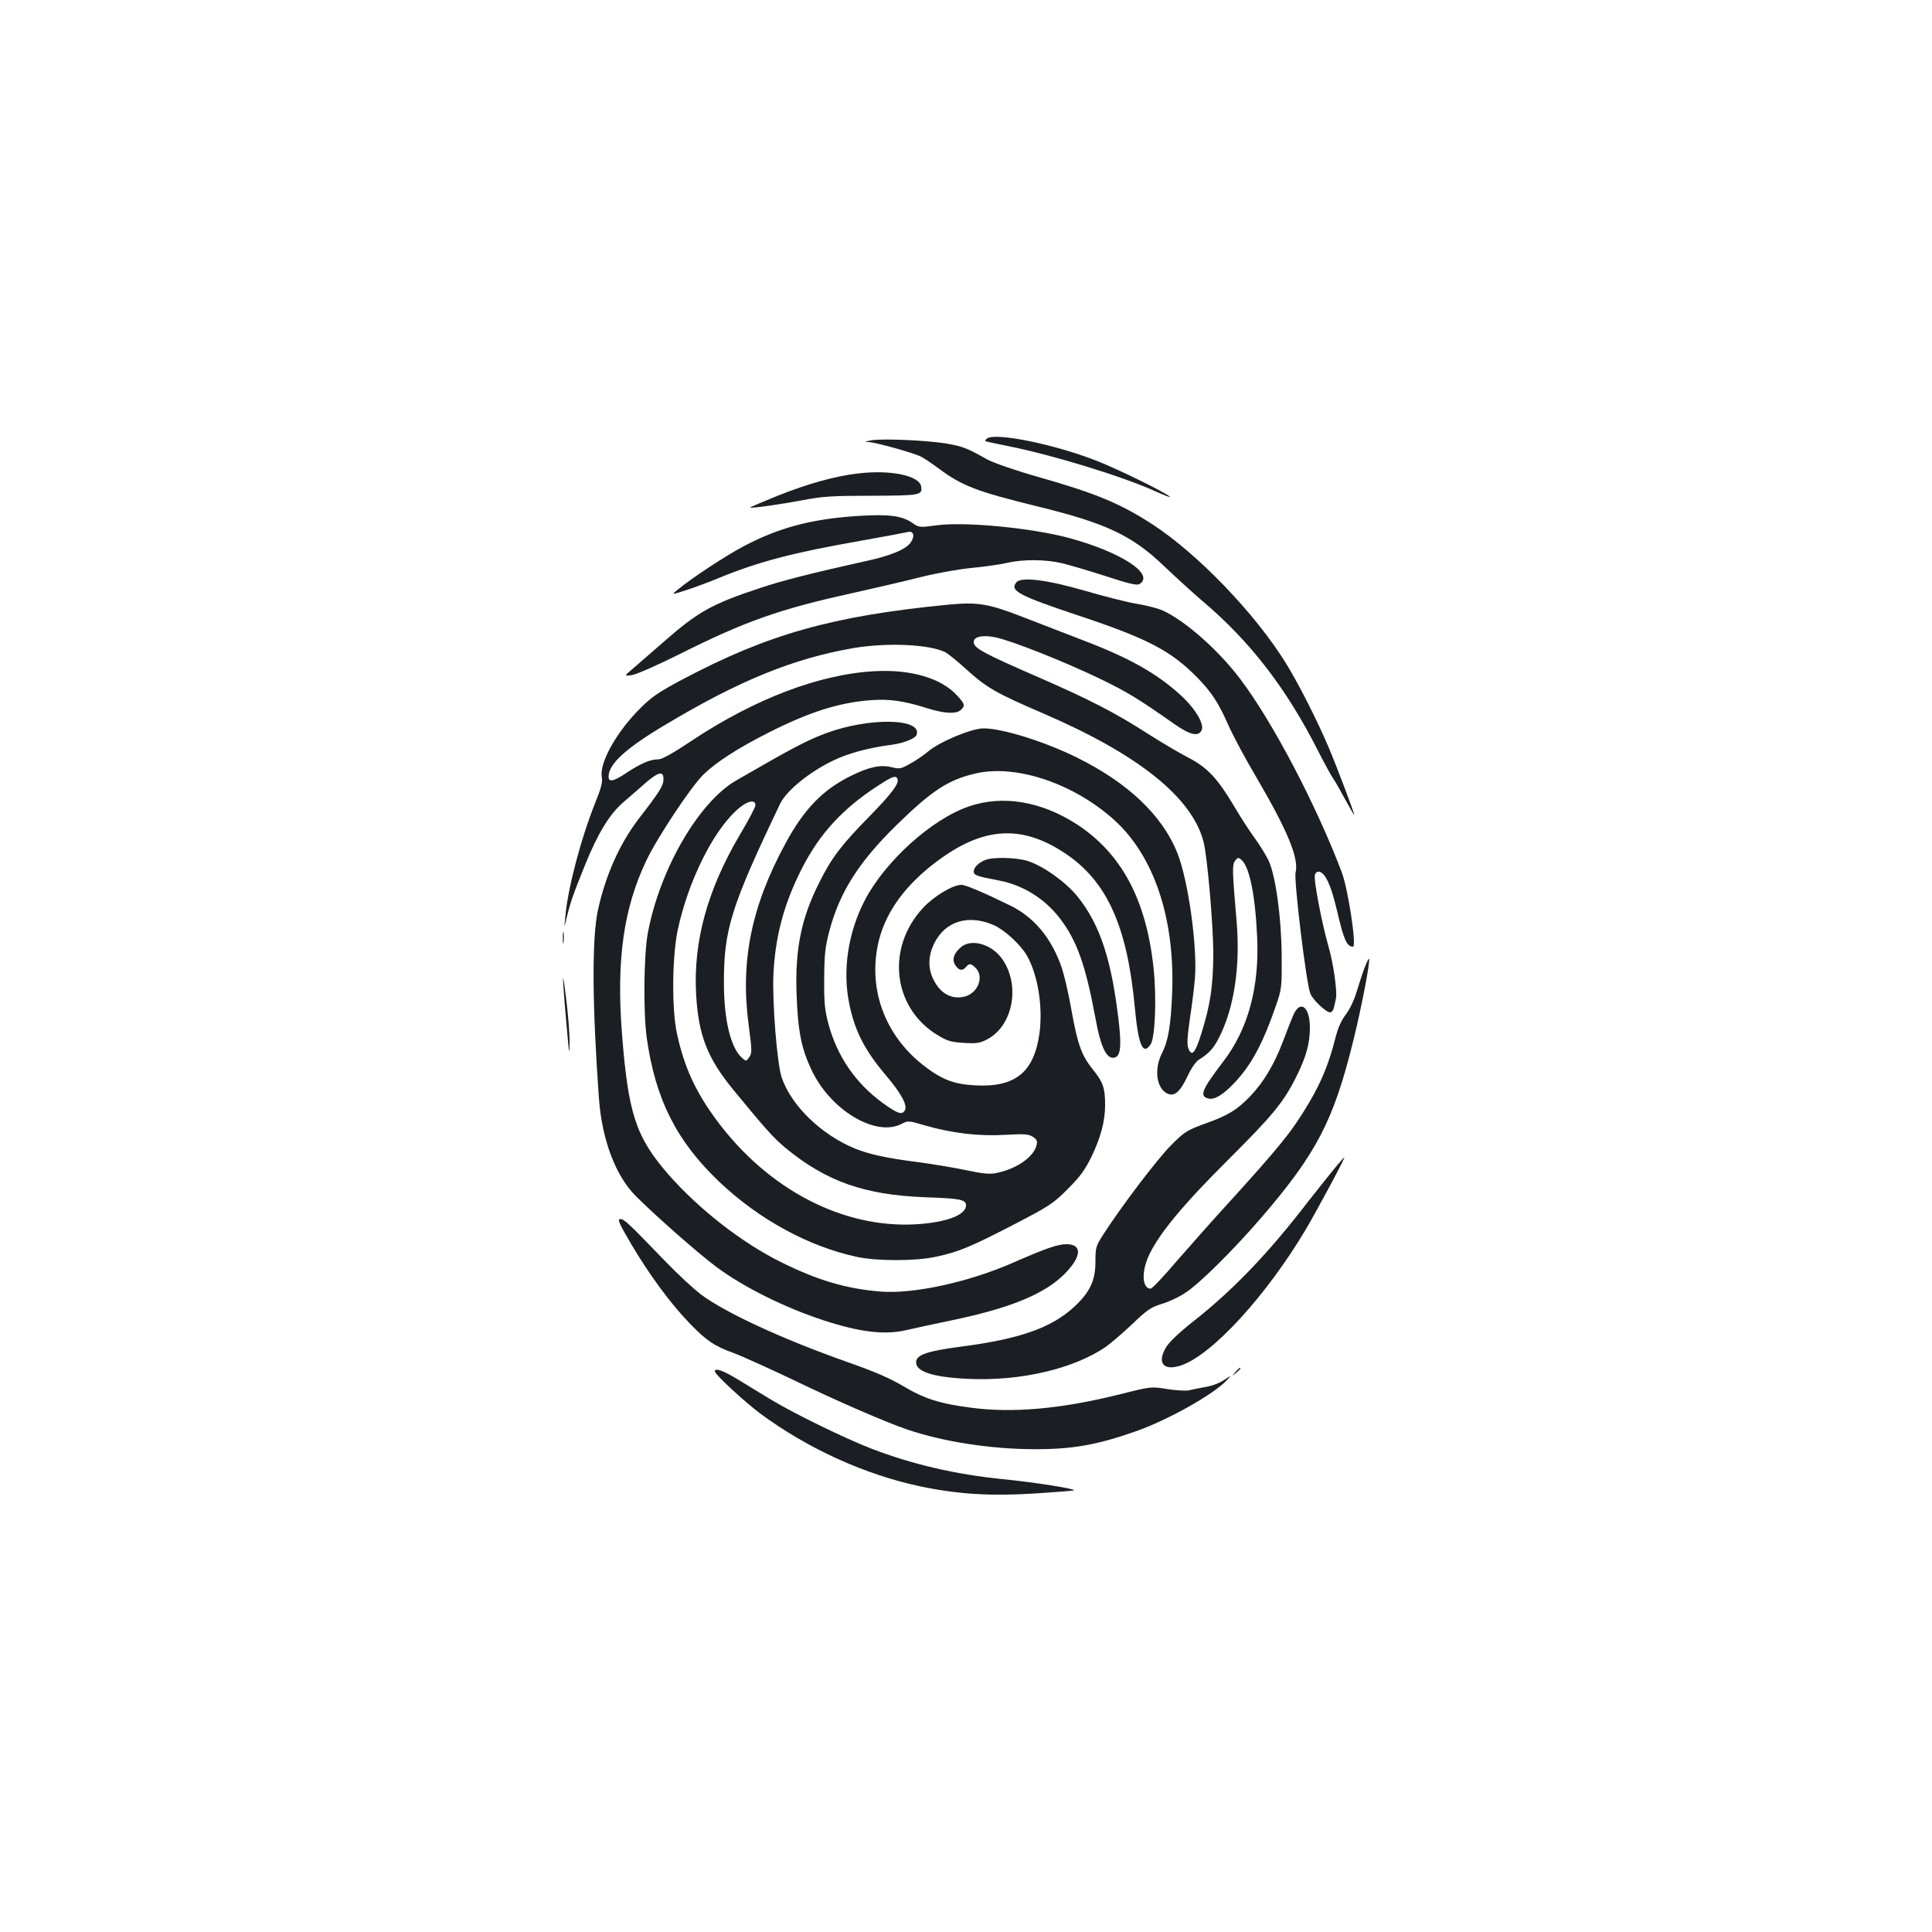 <?xml version="1.0" standalone="no"?>
<!DOCTYPE svg PUBLIC "-//W3C//DTD SVG 20010904//EN"
 "http://www.w3.org/TR/2001/REC-SVG-20010904/DTD/svg10.dtd">
<svg version="1.0" xmlns="http://www.w3.org/2000/svg"
 width="1000pt" height="1000pt" viewBox="0 0 1000 1000"
 preserveAspectRatio="xMidYMid meet">
<g transform="translate(0,1000) scale(0.1,-0.1)"
fill="#1b1f23" stroke="none">
<path d="M5110 7731 c-8 -5 -12 -12 -10 -14 3 -2 56 -14 118 -26 227 -45 597
-158 767 -236 44 -20 76 -32 70 -26 -22 22 -267 142 -379 186 -217 85 -520
147 -566 116z"/>
<path d="M4510 7721 c-37 -7 -39 -8 -14 -9 38 -2 236 -57 272 -76 15 -8 56
-35 92 -62 122 -90 196 -118 509 -195 357 -87 491 -151 656 -309 61 -58 151
-140 200 -182 245 -207 432 -449 596 -772 34 -67 70 -133 81 -148 10 -14 38
-64 63 -110 25 -46 45 -80 45 -77 0 11 -90 249 -131 346 -59 140 -158 335
-223 440 -159 257 -456 566 -691 719 -167 108 -288 159 -590 245 -123 35 -232
73 -265 91 -107 60 -126 67 -210 82 -103 17 -328 27 -390 17z"/>
<path d="M4438 7549 c-118 -14 -254 -52 -413 -115 -79 -32 -143 -59 -142 -61
6 -5 153 16 272 38 103 20 154 23 357 23 250 1 263 3 256 47 -8 58 -161 89
-330 68z"/>
<path d="M4434 7329 c-238 -16 -404 -61 -584 -156 -95 -50 -268 -164 -345
-227 -30 -25 -30 -25 45 -1 41 13 120 42 175 65 199 82 382 130 725 190 124
22 235 43 247 46 31 9 40 -19 18 -52 -24 -37 -105 -71 -237 -99 -266 -59 -429
-100 -542 -138 -252 -83 -323 -123 -503 -281 -57 -50 -127 -110 -154 -134 -50
-42 -50 -42 -7 -36 24 4 135 53 249 110 335 168 517 232 886 313 125 28 289
66 363 85 76 19 188 39 255 46 66 6 149 18 185 26 84 20 199 19 286 -1 38 -9
140 -39 227 -67 121 -40 162 -49 175 -41 81 50 -94 165 -363 238 -192 52 -540
86 -687 66 -90 -12 -91 -12 -128 14 -53 36 -123 45 -286 34z"/>
<path d="M5261 6986 c-36 -43 9 -68 321 -172 358 -119 480 -183 615 -321 72
-73 110 -131 159 -242 23 -53 88 -175 145 -271 164 -280 223 -423 205 -496
-10 -37 55 -573 76 -626 12 -32 81 -98 103 -98 8 0 17 12 20 28 4 15 8 35 10
45 7 37 -14 184 -39 269 -34 119 -78 346 -70 370 3 11 13 18 22 16 32 -6 61
-69 92 -200 36 -155 51 -187 83 -188 20 0 -25 297 -58 385 -132 348 -357 778
-526 1001 -113 150 -288 304 -403 355 -25 11 -85 26 -134 34 -48 8 -166 38
-262 66 -199 58 -334 75 -359 45z"/>
<path d="M4905 6870 c-595 -58 -930 -152 -1375 -388 -120 -64 -157 -89 -215
-147 -124 -123 -214 -284 -200 -358 5 -24 -4 -58 -34 -132 -75 -187 -143 -447
-155 -590 -6 -60 -6 -60 7 -5 19 78 32 117 94 270 67 166 127 265 201 329 31
27 84 72 116 101 67 57 92 61 90 13 -2 -32 -19 -60 -128 -201 -99 -129 -172
-294 -211 -472 -32 -148 -30 -488 5 -975 16 -216 87 -404 194 -509 108 -107
315 -289 413 -363 140 -104 353 -211 559 -278 184 -60 310 -75 419 -51 39 9
153 34 255 55 331 70 511 153 607 279 52 69 41 112 -27 112 -46 0 -108 -22
-275 -95 -232 -102 -518 -164 -690 -150 -175 15 -320 57 -510 151 -203 100
-428 275 -587 457 -167 192 -207 314 -239 731 -29 379 9 645 126 891 57 120
233 385 296 446 67 65 177 136 339 218 210 106 363 155 530 167 95 7 169 -4
287 -41 90 -29 154 -32 177 -9 22 22 21 29 -20 74 -81 89 -237 136 -424 126
-284 -14 -622 -142 -950 -360 -92 -62 -153 -96 -170 -96 -43 0 -90 -20 -161
-66 -72 -49 -99 -55 -99 -24 0 65 87 145 286 264 388 233 670 348 984 402 174
29 391 19 473 -22 15 -8 63 -47 107 -87 106 -96 154 -124 398 -229 491 -211
770 -433 831 -663 20 -75 51 -434 51 -582 -1 -167 -15 -262 -61 -410 -33 -106
-51 -126 -69 -77 -7 18 -4 62 9 152 11 70 22 163 26 208 13 166 -35 509 -91
649 -78 195 -256 364 -522 495 -166 82 -384 150 -481 150 -63 0 -230 -70 -290
-122 -23 -19 -64 -47 -92 -62 -46 -26 -54 -27 -94 -17 -57 14 -116 2 -211 -45
-144 -71 -241 -170 -337 -347 -178 -327 -236 -611 -192 -942 18 -136 18 -147
1 -170 -14 -19 -14 -19 -36 0 -58 52 -93 197 -93 385 -1 278 36 396 291 930
37 76 178 185 312 240 68 28 168 53 265 65 61 8 122 32 129 51 33 87 -247 92
-471 8 -100 -38 -167 -73 -463 -244 -195 -113 -396 -462 -457 -790 -21 -117
-24 -412 -5 -545 45 -316 154 -532 376 -743 205 -194 461 -334 713 -388 105
-22 302 -22 407 1 116 24 184 53 404 167 183 95 203 108 278 183 63 63 89 98
122 165 50 103 72 187 72 272 0 87 -11 118 -64 183 -57 71 -78 127 -110 306
-14 81 -37 179 -50 219 -52 152 -142 262 -267 323 -141 69 -231 107 -253 107
-45 0 -144 -60 -199 -120 -193 -208 -156 -519 78 -659 48 -29 68 -35 134 -39
64 -4 84 -1 118 17 135 68 176 278 82 415 -52 77 -157 109 -212 66 -40 -32
-52 -67 -32 -96 18 -28 37 -31 55 -9 17 20 26 19 50 -5 46 -46 11 -133 -60
-149 -68 -15 -126 19 -161 94 -27 57 -24 121 7 183 57 115 178 151 309 93 54
-24 136 -99 169 -155 57 -98 84 -261 67 -399 -27 -205 -123 -285 -330 -275
-116 6 -178 30 -278 109 -200 160 -284 404 -223 645 39 150 139 286 300 406
239 179 437 191 662 42 218 -145 323 -378 362 -801 18 -193 42 -249 82 -188
23 35 31 242 15 392 -37 355 -166 596 -398 747 -185 119 -383 152 -558 92
-193 -66 -433 -283 -539 -486 -87 -168 -116 -363 -80 -537 29 -141 80 -240
192 -372 78 -92 111 -154 95 -179 -15 -24 -36 -17 -114 39 -141 103 -235 240
-281 409 -19 72 -23 108 -22 235 1 128 5 164 27 247 53 200 152 356 346 546
184 180 268 235 408 268 210 50 509 -50 720 -240 206 -186 315 -510 300 -896
-7 -170 -20 -247 -53 -312 -39 -77 -30 -170 19 -203 41 -26 71 -4 112 81 21
46 45 80 62 90 51 32 75 58 104 116 77 151 109 368 90 594 -23 268 -24 297 -8
319 13 17 17 18 32 5 42 -35 72 -181 82 -400 12 -260 -47 -477 -175 -644 -112
-147 -126 -180 -77 -192 32 -8 78 21 138 85 86 92 146 205 213 401 28 81 29
93 28 250 -1 198 -31 414 -67 494 -13 28 -45 80 -70 114 -25 34 -74 109 -108
167 -88 148 -140 203 -241 255 -46 24 -139 79 -208 123 -166 107 -303 177
-550 285 -301 131 -350 157 -350 189 0 28 47 38 113 24 83 -17 358 -126 542
-215 140 -68 193 -100 384 -234 80 -56 123 -66 140 -33 17 31 -31 112 -107
182 -126 115 -270 196 -517 289 -77 30 -212 82 -300 116 -180 70 -234 79 -390
64z m-261 -899 c14 -23 -25 -75 -148 -201 -140 -142 -194 -213 -256 -339 -93
-185 -125 -342 -117 -576 7 -191 24 -281 78 -394 98 -208 333 -348 466 -278
32 17 36 17 120 -8 138 -40 279 -57 415 -49 102 6 121 4 144 -10 21 -14 25
-23 19 -44 -14 -59 -100 -120 -201 -142 -39 -9 -67 -7 -168 14 -67 14 -177 32
-246 41 -163 21 -249 40 -322 69 -175 71 -332 222 -382 369 -24 70 -49 389
-43 532 9 184 48 342 128 510 91 193 206 327 383 448 99 66 120 76 130 58z
m-734 -139 c0 -10 -36 -78 -80 -152 -168 -284 -242 -553 -227 -825 12 -214 58
-331 192 -495 172 -209 206 -247 270 -301 211 -174 409 -244 725 -256 180 -6
210 -12 210 -42 0 -50 -103 -89 -261 -98 -378 -21 -765 181 -1030 539 -109
147 -168 276 -205 448 -28 127 -25 399 4 537 53 247 177 500 301 616 53 50
101 64 101 29z"/>
<path d="M5100 5549 c-35 -14 -60 -39 -60 -60 0 -19 17 -25 133 -47 122 -23
237 -95 314 -197 87 -114 132 -240 183 -515 25 -140 54 -205 90 -205 38 0 46
46 32 175 -37 329 -97 513 -215 660 -61 75 -176 157 -256 183 -58 19 -180 22
-221 6z"/>
<path d="M2913 5145 c0 -27 2 -38 4 -22 2 15 2 37 0 50 -2 12 -4 0 -4 -28z"/>
<path d="M7062 4988 c-11 -29 -29 -85 -41 -124 -12 -40 -35 -89 -55 -115 -24
-31 -41 -69 -56 -129 -31 -123 -72 -223 -134 -327 -88 -149 -149 -224 -426
-529 -75 -82 -191 -213 -259 -291 -67 -79 -128 -143 -135 -143 -45 0 -49 88
-8 175 54 113 177 261 407 490 231 230 289 300 354 431 52 104 71 173 71 255
0 107 -49 146 -85 67 -8 -18 -33 -81 -55 -140 -46 -120 -100 -210 -168 -281
-69 -72 -115 -100 -232 -142 -99 -36 -109 -43 -180 -114 -70 -71 -253 -311
-349 -460 -39 -61 -41 -68 -41 -141 0 -98 -28 -158 -111 -235 -117 -108 -283
-166 -584 -205 -169 -22 -228 -41 -233 -76 -7 -52 82 -82 268 -91 271 -13 548
52 714 166 25 18 86 70 136 117 78 75 98 88 153 105 35 10 91 36 123 58 72 46
249 222 393 389 287 334 374 503 476 917 44 178 89 415 81 423 -2 2 -13 -21
-24 -50z"/>
<path d="M2916 4895 c3 -49 12 -153 19 -230 11 -126 13 -132 13 -60 1 44 -8
148 -18 230 -15 117 -18 130 -14 60z"/>
<path d="M6900 3943 c-30 -37 -88 -110 -129 -162 -206 -268 -388 -458 -594
-620 -78 -62 -126 -108 -143 -137 -47 -80 -10 -122 80 -91 161 55 441 361 645
704 60 102 206 373 199 373 -1 0 -28 -30 -58 -67z"/>
<path d="M3268 3559 c93 -157 203 -307 303 -410 86 -89 128 -117 228 -153 41
-15 175 -76 300 -135 231 -112 487 -223 599 -261 188 -63 428 -100 652 -101
196 -1 325 21 527 92 167 58 407 193 474 266 24 26 24 26 -17 -1 -22 -15 -65
-31 -95 -35 -30 -5 -67 -13 -83 -17 -16 -4 -67 -1 -113 6 -85 14 -85 14 -251
-28 -302 -75 -552 -97 -768 -68 -162 21 -241 47 -350 112 -65 39 -148 75 -285
123 -340 120 -634 256 -761 351 -37 28 -118 103 -180 167 -198 205 -217 223
-237 223 -17 0 -8 -20 57 -131z"/>
<path d="M6394 2898 c-19 -23 -19 -23 4 -4 21 18 27 26 19 26 -2 0 -12 -10
-23 -22z"/>
<path d="M3700 2902 c0 -16 154 -158 237 -220 246 -181 540 -315 829 -376 191
-40 364 -51 594 -36 107 7 197 14 199 16 9 8 -200 41 -369 58 -248 25 -469 77
-680 158 -135 52 -399 181 -515 251 -49 30 -128 77 -174 106 -78 47 -121 63
-121 43z"/>
</g>
</svg>
